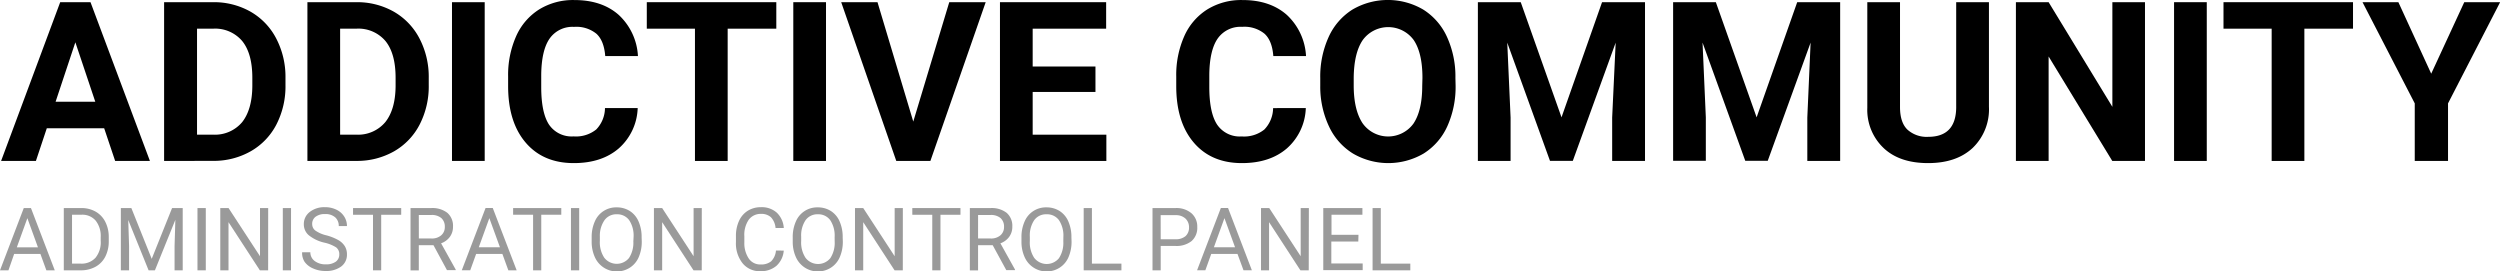<svg xmlns="http://www.w3.org/2000/svg" viewBox="0 0 570.97 61.93"><defs><style>.cls-1{fill:#9a9a9a;}</style></defs><title>Asset 3</title><g id="Layer_2" data-name="Layer 2"><g id="Layer_2-2" data-name="Layer 2"><g id="Logo"><path d="M23.79,29.29H10.69L8.2,36.76H.25L13.75.5h6.92L34.24,36.76H26.3ZM12.7,23.23h9.06L17.21,9.66Z"/><path d="M37.48,36.76V.5H48.64a16.94,16.94,0,0,1,8.55,2.15,15,15,0,0,1,5.89,6.13,18.9,18.9,0,0,1,2.12,9v1.67a19,19,0,0,1-2.08,9,14.89,14.89,0,0,1-5.86,6.1,17.07,17.07,0,0,1-8.54,2.19ZM45,6.55V30.75h3.61a8.11,8.11,0,0,0,6.7-2.86Q57.58,25,57.63,19.7V17.78q0-5.53-2.29-8.38a8.09,8.09,0,0,0-6.7-2.85Z"/><path d="M70.21,36.76V.5H81.36a16.94,16.94,0,0,1,8.55,2.15,15,15,0,0,1,5.89,6.13,18.9,18.9,0,0,1,2.12,9v1.67a19,19,0,0,1-2.08,9A14.89,14.89,0,0,1,90,34.56a17.07,17.07,0,0,1-8.54,2.19ZM77.68,6.55V30.75h3.61A8.11,8.11,0,0,0,88,27.89Q90.3,25,90.35,19.7V17.78q0-5.53-2.29-8.38a8.09,8.09,0,0,0-6.7-2.85Z"/><path d="M110.7,36.76h-7.47V.5h7.47Z"/><path d="M145.64,24.68a12.83,12.83,0,0,1-4.32,9.21q-3.9,3.36-10.27,3.36-7,0-11-4.69t-4-12.89V17.46a21.73,21.73,0,0,1,1.84-9.21,13.82,13.82,0,0,1,5.27-6.11,14.76,14.76,0,0,1,8-2.13q6.28,0,10.11,3.36a13.79,13.79,0,0,1,4.43,9.44h-7.47q-.28-3.51-2-5.09a7.24,7.24,0,0,0-5.12-1.58,6.35,6.35,0,0,0-5.59,2.68q-1.86,2.68-1.91,8.31v2.74q0,5.88,1.78,8.59A6.23,6.23,0,0,0,131,31.15a7.37,7.37,0,0,0,5.17-1.58,7.14,7.14,0,0,0,2-4.89Z"/><path d="M177.3,6.55H166.19V36.76h-7.47V6.55h-11V.5H177.3Z"/><path d="M188.65,36.76h-7.47V.5h7.47Z"/><path d="M208.58,27.77,216.8.5h8.32L212.49,36.76H204.7L192.12.5h8.29Z"/><path d="M250.19,21H235.85v9.76h16.83v6h-24.3V.5h24.25V6.55H235.85v8.64h14.34Z"/><path d="M298.23,24.68a12.83,12.83,0,0,1-4.32,9.21q-3.9,3.36-10.27,3.36-7,0-11-4.69t-4-12.89V17.46a21.72,21.72,0,0,1,1.84-9.21,13.81,13.81,0,0,1,5.27-6.11,14.76,14.76,0,0,1,8-2.13Q290,0,293.85,3.36a13.79,13.79,0,0,1,4.43,9.44h-7.47q-.27-3.51-2-5.09a7.24,7.24,0,0,0-5.12-1.58,6.35,6.35,0,0,0-5.59,2.68q-1.86,2.68-1.91,8.31v2.74q0,5.88,1.78,8.59a6.23,6.23,0,0,0,5.62,2.71,7.38,7.38,0,0,0,5.17-1.58,7.15,7.15,0,0,0,2-4.89Z"/><path d="M332.44,19.45a21.89,21.89,0,0,1-1.89,9.39,14.25,14.25,0,0,1-5.42,6.23,16,16,0,0,1-16.12,0,14.38,14.38,0,0,1-5.48-6.19,21.26,21.26,0,0,1-2-9.25V17.85a21.78,21.78,0,0,1,1.93-9.43,14.37,14.37,0,0,1,5.45-6.25,16,16,0,0,1,16.11,0,14.37,14.37,0,0,1,5.45,6.25,21.72,21.72,0,0,1,1.93,9.4Zm-7.57-1.64q0-5.7-2-8.67a7.21,7.21,0,0,0-11.63,0q-2,2.93-2.07,8.58v1.77q0,5.55,2,8.62a7.15,7.15,0,0,0,11.65.11q2-3,2-8.6Z"/><path d="M347.32.5l9.31,26.3L365.89.5h9.81V36.76h-7.5V26.84L369,9.74l-9.79,27H354l-9.76-27L345,26.84v9.91h-7.47V.5Z"/><path d="M391.88.5l9.31,26.3L410.46.5h9.81V36.76h-7.5V26.84l.75-17.11-9.79,27h-5.13l-9.76-27,.75,17.08v9.91h-7.47V.5Z"/><path d="M454.25.5V24.38a12.23,12.23,0,0,1-3.72,9.41q-3.72,3.46-10.17,3.46t-10.08-3.36a12,12,0,0,1-3.81-9.24V.5h7.47V24.43q0,3.56,1.71,5.19a6.55,6.55,0,0,0,4.72,1.63q6.3,0,6.4-6.62V.5Z"/><path d="M489.89,36.76h-7.47L467.88,12.9V36.76h-7.47V.5h7.47L482.44,24.4V.5h7.45Z"/><path d="M504,36.76h-7.47V.5H504Z"/><path d="M537.4,6.55H526.29V36.76h-7.47V6.55h-11V.5H537.4Z"/><path d="M555.26,16.83,562.81.5H571l-11.9,23.11V36.76h-7.6V23.61L539.57.5h8.19Z"/></g><g id="Admin_CP" data-name="Admin CP"><path class="cls-1" d="M9.23,58h-6L1.93,61.74H0L5.43,47.52H7.07l5.44,14.22H10.59ZM3.84,56.49H8.67L6.25,49.83Z"/><path class="cls-1" d="M14.57,61.74V47.52h4a6.46,6.46,0,0,1,3.28.82,5.55,5.55,0,0,1,2.2,2.33,7.59,7.59,0,0,1,.79,3.48v.91a7.62,7.62,0,0,1-.78,3.53,5.46,5.46,0,0,1-2.22,2.32,6.87,6.87,0,0,1-3.35.83Zm1.88-12.69V60.21h2a4.29,4.29,0,0,0,3.37-1.35A5.57,5.57,0,0,0,23,55v-.83a5.66,5.66,0,0,0-1.14-3.77,4,4,0,0,0-3.23-1.36Z"/><path class="cls-1" d="M30,47.52l4.65,11.6,4.65-11.6h2.43V61.74H39.87V56.2l.18-6L35.38,61.74H33.94L29.29,50.25l.19,5.95v5.54H27.6V47.52Z"/><path class="cls-1" d="M47,61.74H45.1V47.52H47Z"/><path class="cls-1" d="M61.24,61.74H59.35l-7.16-11v11H50.31V47.52H52.2l7.18,11v-11h1.87Z"/><path class="cls-1" d="M66.46,61.74H64.59V47.52h1.88Z"/><path class="cls-1" d="M74,55.4a8.81,8.81,0,0,1-3.51-1.7,3.26,3.26,0,0,1-1.1-2.5,3.44,3.44,0,0,1,1.34-2.78,5.34,5.34,0,0,1,3.49-1.1,5.82,5.82,0,0,1,2.61.57,4.3,4.3,0,0,1,1.78,1.56,4,4,0,0,1,.63,2.18H77.37a2.6,2.6,0,0,0-.82-2,3.34,3.34,0,0,0-2.31-.74,3.42,3.42,0,0,0-2.16.61,2,2,0,0,0-.78,1.7A1.83,1.83,0,0,0,72,52.64a7.24,7.24,0,0,0,2.51,1.1,11.66,11.66,0,0,1,2.77,1.1,4.2,4.2,0,0,1,1.48,1.4,3.58,3.58,0,0,1,.48,1.88,3.32,3.32,0,0,1-1.35,2.77,5.75,5.75,0,0,1-3.6,1,6.69,6.69,0,0,1-2.73-.56,4.6,4.6,0,0,1-2-1.54A3.75,3.75,0,0,1,69,57.62h1.88a2.45,2.45,0,0,0,1,2,4,4,0,0,0,2.54.75,3.69,3.69,0,0,0,2.28-.61,2,2,0,0,0,.79-1.65,1.93,1.93,0,0,0-.73-1.62A8.44,8.44,0,0,0,74,55.4Z"/><path class="cls-1" d="M91.63,49.05H87.06V61.74H85.19V49.05H80.63V47.52h11Z"/><path class="cls-1" d="M99,56H95.65v5.75H93.76V47.52h4.71a5.57,5.57,0,0,1,3.7,1.09,3.93,3.93,0,0,1,1.29,3.18,3.83,3.83,0,0,1-.72,2.31,4.28,4.28,0,0,1-2,1.47l3.34,6v.12h-2Zm-3.34-1.53h2.88a3.25,3.25,0,0,0,2.22-.72,2.45,2.45,0,0,0,.83-1.94,2.58,2.58,0,0,0-.79-2,3.33,3.33,0,0,0-2.27-.71H95.65Z"/><path class="cls-1" d="M114.74,58h-6l-1.34,3.72h-1.93l5.43-14.22h1.64L118,61.74H116.1Zm-5.39-1.53h4.83l-2.42-6.65Z"/><path class="cls-1" d="M128.19,49.05h-4.57V61.74h-1.87V49.05h-4.56V47.52h11Z"/><path class="cls-1" d="M132.28,61.74H130.4V47.52h1.88Z"/><path class="cls-1" d="M146.57,55.09a8.79,8.79,0,0,1-.7,3.65,5.33,5.33,0,0,1-2,2.38,5.5,5.5,0,0,1-8-2.36,8.44,8.44,0,0,1-.74-3.54v-1a8.69,8.69,0,0,1,.71-3.62,5.27,5.27,0,0,1,5-3.24,5.52,5.52,0,0,1,3,.83,5.31,5.31,0,0,1,2,2.39,8.84,8.84,0,0,1,.7,3.65Zm-1.87-.92a6.37,6.37,0,0,0-1-3.88,3.35,3.35,0,0,0-2.84-1.35,3.31,3.31,0,0,0-2.8,1.35A6.24,6.24,0,0,0,137,54v1a6.38,6.38,0,0,0,1,3.85,3.61,3.61,0,0,0,5.65.08,6.35,6.35,0,0,0,1-3.79Z"/><path class="cls-1" d="M160.27,61.74h-1.88l-7.16-11v11h-1.88V47.52h1.88l7.18,11v-11h1.87Z"/><path class="cls-1" d="M179,57.23a5.23,5.23,0,0,1-1.67,3.48,5.46,5.46,0,0,1-3.73,1.23,5,5,0,0,1-4-1.81,7.27,7.27,0,0,1-1.52-4.83V53.93a8.1,8.1,0,0,1,.71-3.49,5.29,5.29,0,0,1,2-2.31,5.59,5.59,0,0,1,3-.81,5.14,5.14,0,0,1,3.63,1.26,5.29,5.29,0,0,1,1.59,3.5h-1.88a4.09,4.09,0,0,0-1.06-2.47,3.21,3.21,0,0,0-2.28-.76A3.36,3.36,0,0,0,171,50.19a6.1,6.1,0,0,0-1,3.78v1.38a6.27,6.27,0,0,0,1,3.68,3.12,3.12,0,0,0,2.71,1.37,3.61,3.61,0,0,0,2.4-.71,3.93,3.93,0,0,0,1.11-2.47Z"/><path class="cls-1" d="M192.49,55.09a8.79,8.79,0,0,1-.7,3.65,5.33,5.33,0,0,1-2,2.38,5.5,5.5,0,0,1-8-2.36,8.44,8.44,0,0,1-.74-3.54v-1a8.69,8.69,0,0,1,.71-3.62,5.27,5.27,0,0,1,5-3.24,5.52,5.52,0,0,1,3,.83,5.31,5.31,0,0,1,2,2.39,8.84,8.84,0,0,1,.7,3.65Zm-1.87-.92a6.37,6.37,0,0,0-1-3.88,3.35,3.35,0,0,0-2.84-1.35,3.31,3.31,0,0,0-2.8,1.35,6.24,6.24,0,0,0-1,3.75v1a6.38,6.38,0,0,0,1,3.85,3.61,3.61,0,0,0,5.65.08,6.35,6.35,0,0,0,1-3.79Z"/><path class="cls-1" d="M206.19,61.74h-1.88l-7.16-11v11h-1.88V47.52h1.88l7.18,11v-11h1.87Z"/><path class="cls-1" d="M219.36,49.05h-4.57V61.74h-1.87V49.05h-4.56V47.52h11Z"/><path class="cls-1" d="M226.72,56h-3.34v5.75H221.5V47.52h4.71a5.57,5.57,0,0,1,3.7,1.09,3.93,3.93,0,0,1,1.29,3.18,3.83,3.83,0,0,1-.72,2.31,4.28,4.28,0,0,1-2,1.47l3.34,6v.12h-2Zm-3.34-1.53h2.88a3.25,3.25,0,0,0,2.22-.72,2.45,2.45,0,0,0,.83-1.94,2.58,2.58,0,0,0-.79-2,3.33,3.33,0,0,0-2.27-.71h-2.87Z"/><path class="cls-1" d="M244.73,55.09a8.79,8.79,0,0,1-.7,3.65,5.33,5.33,0,0,1-2,2.38,5.5,5.5,0,0,1-8-2.36,8.44,8.44,0,0,1-.74-3.54v-1a8.69,8.69,0,0,1,.71-3.62,5.27,5.27,0,0,1,5-3.24,5.52,5.52,0,0,1,3,.83,5.31,5.31,0,0,1,2,2.39,8.84,8.84,0,0,1,.7,3.65Zm-1.87-.92a6.37,6.37,0,0,0-1-3.88A3.35,3.35,0,0,0,239,48.94a3.31,3.31,0,0,0-2.8,1.35,6.24,6.24,0,0,0-1,3.75v1a6.38,6.38,0,0,0,1,3.85,3.61,3.61,0,0,0,5.65.08,6.35,6.35,0,0,0,1-3.79Z"/><path class="cls-1" d="M249.38,60.21h6.74v1.53H247.5V47.52h1.88Z"/><path class="cls-1" d="M265.09,56.17v5.57h-1.87V47.52h5.24a5.27,5.27,0,0,1,3.66,1.19,4,4,0,0,1,1.32,3.15,4,4,0,0,1-1.29,3.19,5.51,5.51,0,0,1-3.71,1.12Zm0-1.53h3.37a3.37,3.37,0,0,0,2.3-.71,2.59,2.59,0,0,0,.8-2,2.68,2.68,0,0,0-.8-2,3.15,3.15,0,0,0-2.2-.79h-3.48Z"/><path class="cls-1" d="M282.63,58h-6l-1.34,3.72H273.4l5.43-14.22h1.64l5.44,14.22H284Zm-5.39-1.53h4.83l-2.42-6.65Z"/><path class="cls-1" d="M298.9,61.74H297l-7.16-11v11H288V47.52h1.88l7.18,11v-11h1.87Z"/><path class="cls-1" d="M310.22,55.17h-6.16v5h7.16v1.53h-9V47.52h8.94v1.53h-7.06v4.58h6.16Z"/><path class="cls-1" d="M315.36,60.21h6.74v1.53h-8.62V47.52h1.88Z"/></g></g></g></svg>